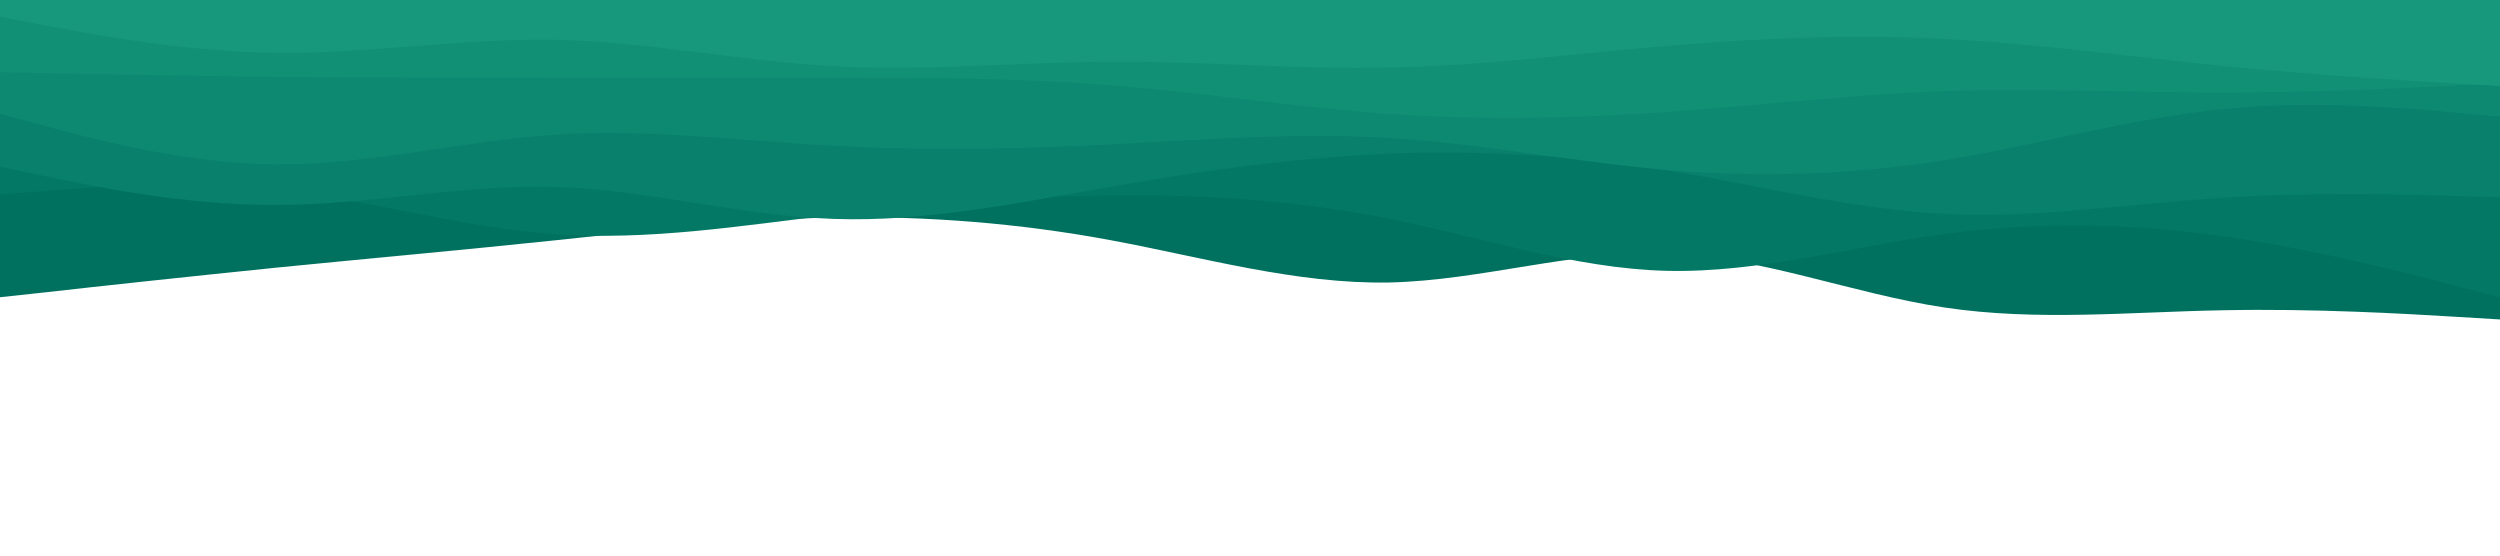 <svg id="visual" viewBox="0 0 900 200" width="900" height="200" xmlns="http://www.w3.org/2000/svg" xmlns:xlink="http://www.w3.org/1999/xlink" version="1.1"><rect x="0" y="0" width="900" height="200" fill="#ffffff"></rect><path d="M0 107L16.7 105.2C33.3 103.3 66.7 99.7 100 96.3C133.3 93 166.7 90 200 86.5C233.3 83 266.7 79 300 78.3C333.3 77.7 366.7 80.3 400 86.5C433.3 92.7 466.7 102.3 500 101.7C533.3 101 566.7 90 600 91.2C633.3 92.3 666.7 105.7 700 110.7C733.3 115.7 766.7 112.3 800 111.7C833.3 111 866.7 113 883.3 114L900 115L900 0L883.3 0C866.7 0 833.3 0 800 0C766.7 0 733.3 0 700 0C666.7 0 633.3 0 600 0C566.7 0 533.3 0 500 0C466.7 0 433.3 0 400 0C366.7 0 333.3 0 300 0C266.7 0 233.3 0 200 0C166.7 0 133.3 0 100 0C66.7 0 33.3 0 16.7 0L0 0Z" fill="#00715f"></path><path d="M0 70L16.7 68.7C33.3 67.3 66.7 64.7 100 68.3C133.3 72 166.7 82 200 84.3C233.3 86.7 266.7 81.3 300 77.3C333.3 73.3 366.7 70.7 400 70.3C433.3 70 466.7 72 500 78.7C533.3 85.3 566.7 96.7 600 97.5C633.3 98.3 666.7 88.7 700 84.2C733.3 79.7 766.7 80.3 800 85C833.3 89.7 866.7 98.3 883.3 102.7L900 107L900 0L883.3 0C866.7 0 833.3 0 800 0C766.7 0 733.3 0 700 0C666.7 0 633.3 0 600 0C566.7 0 533.3 0 500 0C466.7 0 433.3 0 400 0C366.7 0 333.3 0 300 0C266.7 0 233.3 0 200 0C166.7 0 133.3 0 100 0C66.7 0 33.3 0 16.7 0L0 0Z" fill="#037965"></path><path d="M0 60L16.7 63.5C33.3 67 66.7 74 100 73.8C133.3 73.7 166.7 66.3 200 67.3C233.3 68.3 266.7 77.7 300 78.8C333.3 80 366.7 73 400 67.2C433.3 61.3 466.7 56.7 500 55.3C533.3 54 566.7 56 600 61.3C633.3 66.7 666.7 75.3 700 77C733.3 78.7 766.7 73.3 800 71.2C833.3 69 866.7 70 883.3 70.5L900 71L900 0L883.3 0C866.7 0 833.3 0 800 0C766.7 0 733.3 0 700 0C666.7 0 633.3 0 600 0C566.7 0 533.3 0 500 0C466.7 0 433.3 0 400 0C366.7 0 333.3 0 300 0C266.7 0 233.3 0 200 0C166.7 0 133.3 0 100 0C66.7 0 33.3 0 16.7 0L0 0Z" fill="#08806b"></path><path d="M0 41L16.7 45.5C33.3 50 66.7 59 100 59.2C133.3 59.3 166.7 50.7 200 48.5C233.3 46.3 266.7 50.7 300 52.5C333.3 54.3 366.7 53.7 400 52C433.3 50.3 466.7 47.7 500 49.7C533.3 51.7 566.7 58.3 600 61.2C633.3 64 666.7 63 700 57.7C733.3 52.3 766.7 42.7 800 39.3C833.3 36 866.7 39 883.3 40.5L900 42L900 0L883.3 0C866.7 0 833.3 0 800 0C766.7 0 733.3 0 700 0C666.7 0 633.3 0 600 0C566.7 0 533.3 0 500 0C466.7 0 433.3 0 400 0C366.7 0 333.3 0 300 0C266.7 0 233.3 0 200 0C166.7 0 133.3 0 100 0C66.7 0 33.3 0 16.7 0L0 0Z" fill="#0d8871"></path><path d="M0 26L16.7 26.3C33.3 26.7 66.7 27.3 100 27.7C133.3 28 166.7 28 200 28C233.3 28 266.7 28 300 28C333.3 28 366.7 28 400 30.7C433.3 33.3 466.7 38.7 500 41C533.3 43.3 566.7 42.7 600 40.3C633.3 38 666.7 34 700 32.8C733.3 31.7 766.7 33.3 800 33.3C833.3 33.3 866.7 31.7 883.3 30.8L900 30L900 0L883.3 0C866.7 0 833.3 0 800 0C766.7 0 733.3 0 700 0C666.7 0 633.3 0 600 0C566.7 0 533.3 0 500 0C466.7 0 433.3 0 400 0C366.7 0 333.3 0 300 0C266.7 0 233.3 0 200 0C166.7 0 133.3 0 100 0C66.7 0 33.3 0 16.7 0L0 0Z" fill="#129076"></path><path d="M0 6L16.7 9.2C33.3 12.3 66.7 18.7 100 19C133.3 19.3 166.7 13.7 200 14.3C233.3 15 266.7 22 300 23.8C333.3 25.7 366.7 22.3 400 22.2C433.3 22 466.7 25 500 24.3C533.3 23.7 566.7 19.3 600 16.5C633.3 13.7 666.7 12.3 700 14C733.3 15.7 766.7 20.3 800 23.7C833.3 27 866.7 29 883.3 30L900 31L900 0L883.3 0C866.7 0 833.3 0 800 0C766.7 0 733.3 0 700 0C666.7 0 633.3 0 600 0C566.7 0 533.3 0 500 0C466.7 0 433.3 0 400 0C366.7 0 333.3 0 300 0C266.7 0 233.3 0 200 0C166.7 0 133.3 0 100 0C66.7 0 33.3 0 16.7 0L0 0Z" fill="#17987c"></path></svg>